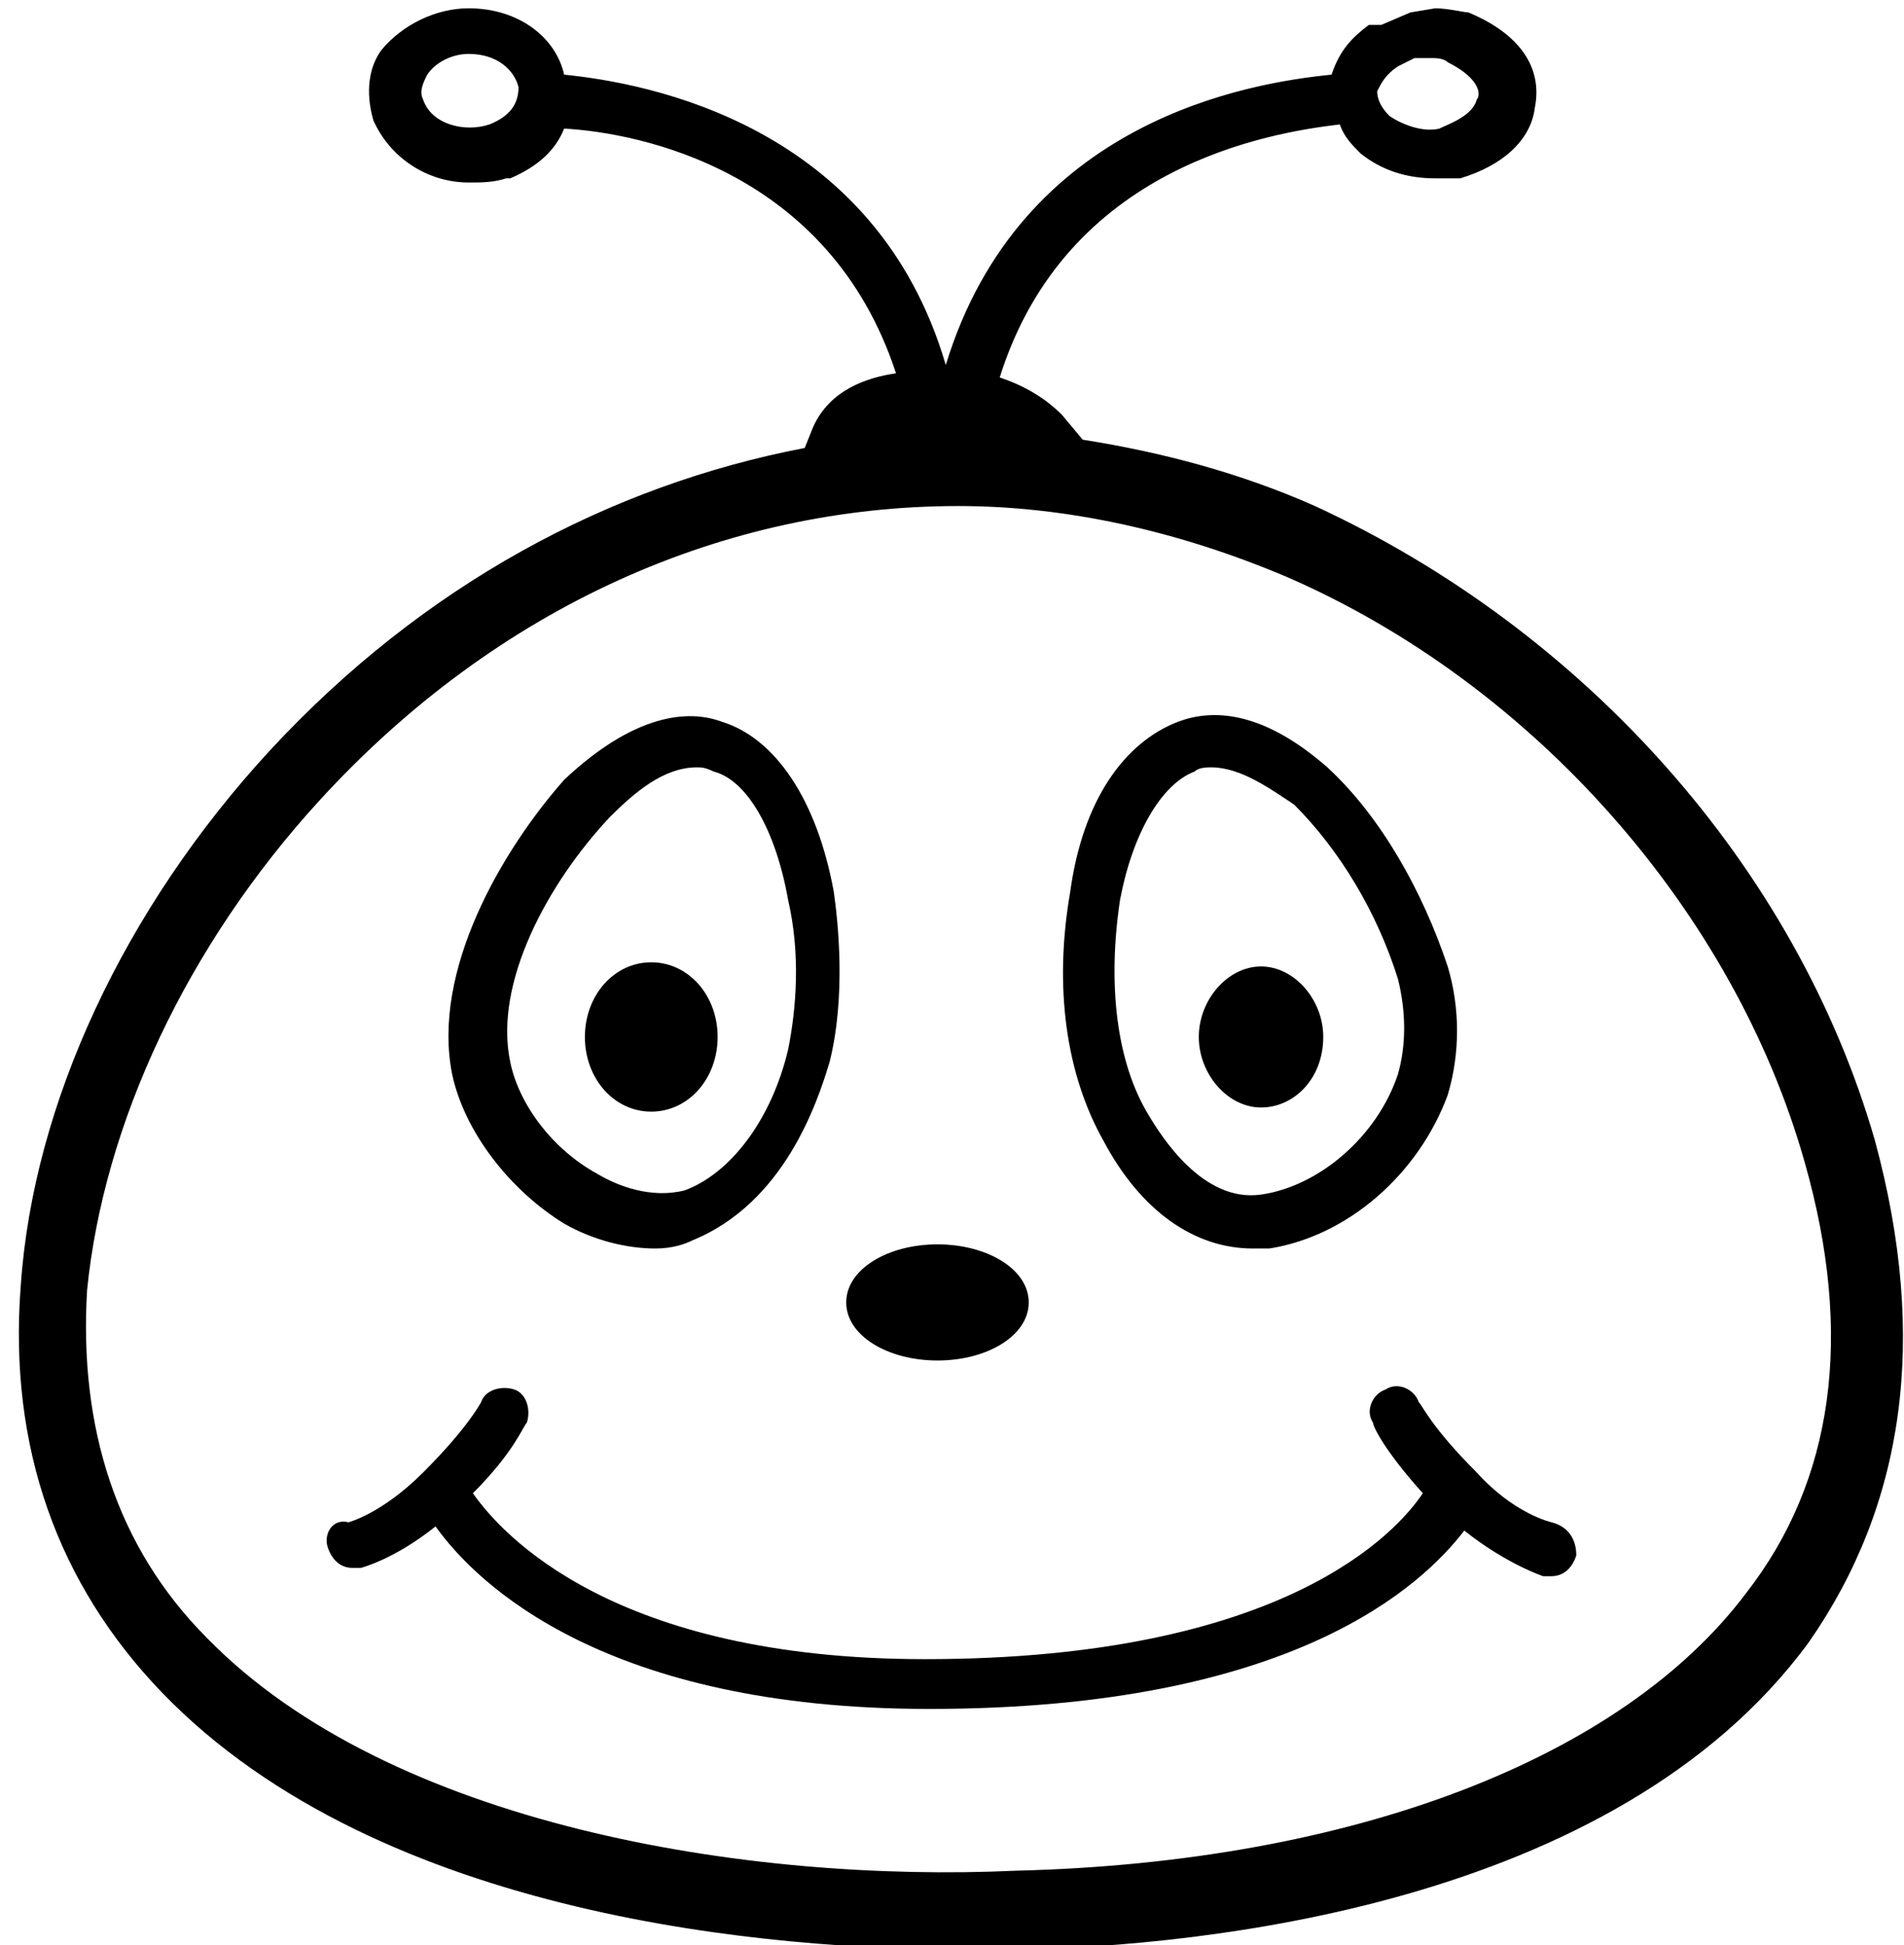 <?xml version="1.0" encoding="utf-8"?>
<!-- Generator: Adobe Illustrator 25.4.1, SVG Export Plug-In . SVG Version: 6.00 Build 0)  -->
<svg version="1.1" id="Layer_1" xmlns="http://www.w3.org/2000/svg" xmlns:xlink="http://www.w3.org/1999/xlink" x="0px" y="0px"
	 viewBox="0 0 45.9 46.9" style="enable-background:new 0 0 45.9 46.9;" xml:space="preserve">
<style type="text/css">
	.st0{stroke:#000000;stroke-width:0.623;stroke-linecap:round;}
</style>
<path d="M37.4,36.7c0,0-0.9-0.2-1.8-1.2c-1.1-1.1-1.3-1.6-1.4-1.7c-0.1-0.3-0.5-0.5-0.8-0.3c-0.3,0.1-0.5,0.5-0.3,0.8
	c0,0.1,0.3,0.7,1.2,1.7c-0.6,0.9-3.3,4-12,4c-7.5,0-10.2-3-10.9-4c1-1,1.2-1.6,1.3-1.7c0.1-0.3,0-0.7-0.3-0.8
	c-0.3-0.1-0.7,0-0.8,0.3c0,0-0.3,0.6-1.4,1.7c-1,1-1.8,1.2-1.8,1.2C8,36.6,7.8,37,7.9,37.3c0.1,0.3,0.3,0.5,0.6,0.5
	c0.1,0,0.1,0,0.2,0c0,0,0.8-0.2,1.8-1c1,1.4,4.1,4.4,11.9,4.4c8.8,0,11.9-3,12.9-4.3c1,0.8,1.9,1.1,1.9,1.1c0.1,0,0.1,0,0.2,0
	c0.3,0,0.5-0.2,0.6-0.5C38,37.1,37.8,36.8,37.4,36.7z"/>
<g id="Ellipse-1">
	<g id="Ellipse">
		<path d="M24.8,31.4c0-0.8-1-1.4-2.2-1.4c-1.2,0-2.2,0.6-2.2,1.4c0,0.8,1,1.4,2.2,1.4C23.8,32.8,24.8,32.2,24.8,31.4z"/>
	</g>
</g>
<g id="Path-copy-1-1">
	<g id="stroke-path-1">
		<path d="M30.2,30.1c-1.4,0-2.7-0.9-3.6-2.6c-0.9-1.6-1.2-3.7-0.8-6c0.3-2.2,1.3-3.6,2.6-4.1c0.8-0.3,2-0.3,3.6,1.1
			c1.3,1.2,2.3,3,2.9,4.8c0.3,1,0.3,2.1,0,3.1c-0.7,1.9-2.4,3.4-4.3,3.7l0,0C30.4,30.1,30.3,30.1,30.2,30.1z M30.4,29.5L30.4,29.5
			L30.4,29.5z M29.2,18.5c-0.1,0-0.3,0-0.4,0.1c-0.8,0.3-1.5,1.5-1.8,3.1c-0.3,2-0.1,3.9,0.7,5.2c0.3,0.5,1.3,2.1,2.7,1.9
			c1.4-0.2,2.8-1.4,3.3-2.9c0.2-0.7,0.2-1.5,0-2.3c-0.5-1.6-1.4-3.1-2.5-4.2C30.6,19,29.9,18.5,29.2,18.5z"/>
	</g>
</g>
<g id="Path-copy-3-1">
	<g id="stroke-path-2">
		<path d="M15.8,30.1c-0.7,0-1.5-0.2-2.2-0.6c-1.3-0.8-2.4-2.2-2.7-3.6c-0.5-2.5,1.2-5.4,2.7-7.1c1.7-1.6,3-1.7,3.8-1.4
			c1.3,0.4,2.3,1.9,2.7,4.1c0.1,0.7,0.3,2.5-0.1,4.1c-0.3,1-1.1,3.4-3.3,4.3l0,0C16.5,30,16.2,30.1,15.8,30.1z M16.6,29.3L16.6,29.3
			L16.6,29.3z M16.8,18.5c-0.8,0-1.5,0.6-2.1,1.2c-1.5,1.6-2.8,4-2.4,5.9c0.2,1,1,2.1,2.1,2.7c0.5,0.3,1.3,0.6,2.1,0.4
			c1.1-0.4,2.1-1.7,2.5-3.4c0.2-1,0.3-2.3,0-3.6c-0.3-1.7-1-2.9-1.8-3.1C17,18.5,16.9,18.5,16.8,18.5z"/>
	</g>
</g>
<g id="Ellipse-4">
	<g id="Ellipse-3">
		<path d="M17.3,25c0-1-0.7-1.8-1.6-1.8c-0.9,0-1.6,0.8-1.6,1.8c0,1,0.7,1.8,1.6,1.8C16.6,26.8,17.3,26,17.3,25z"/>
	</g>
</g>
<g id="Path-8">
	<path id="stroke-path-8" class="st0" d="M0,0"/>
</g>
<g id="Path-copy-2-1">
	<path id="stroke-path-9" class="st0" d="M0,0"/>
</g>
<g id="Ellipse-copy-1-1">
	<g id="Ellipse-copy-1_00000158727374405409110650000018279334319629607558_">
		<g id="Ellipse-copy_00000152983648973910493780000002834853544519558298_">
			<path d="M31.9,25c0-0.9-0.7-1.7-1.5-1.7s-1.5,0.8-1.5,1.7c0,0.9,0.7,1.7,1.5,1.7S31.9,26,31.9,25z"/>
		</g>
	</g>
</g>
<path d="M45.2,27.5c-1.9-6.6-7-12.3-13.5-15.3c-1.8-0.8-3.7-1.3-5.6-1.6L25.6,10c-0.4-0.4-0.9-0.7-1.5-0.9c1.6-5.1,6.5-5.9,8.2-6.1
	c0.1,0.3,0.3,0.5,0.5,0.7c0.5,0.4,1.1,0.6,1.8,0.6c0.2,0,0.3,0,0.5,0l0.1,0c1-0.3,1.7-0.9,1.8-1.7c0.2-1-0.4-1.8-1.6-2.3
	c-0.1,0-0.5-0.1-0.8-0.1l-0.6,0.1l-0.7,0.3L33,0.6c-0.4,0.3-0.7,0.6-0.9,1.2c-2,0.2-7.5,1.1-9.3,7c-1.7-5.8-7.2-6.8-9.2-7
	c-0.2-0.9-1.1-1.6-2.3-1.6c-0.8,0-1.6,0.4-2.1,1C8.9,1.6,8.8,2.2,9,2.9c0.4,0.9,1.3,1.5,2.3,1.5c0.3,0,0.6,0,0.9-0.1l0.1,0
	c0.7-0.3,1.1-0.7,1.3-1.2c1.8,0.1,6.4,1,8,5.9c-0.7,0.1-1.6,0.4-2,1.3l-0.2,0.5c-4.7,0.9-9.2,3.3-12.9,7.3c-3.5,3.8-5.7,8.5-6,12.9
	c-0.3,3.9,0.9,7.2,3.4,9.8c5.3,5.5,14.9,6.2,19.3,6.2c0.6,0,1.1,0,1.5,0c4.1-0.1,14.2-1,18.9-7.4C45.9,36.3,46.5,32.3,45.2,27.5z
	 M33.7,1.6l0.4-0.2l0.4,0c0.1,0,0.3,0,0.4,0.1c0.8,0.4,0.8,0.8,0.7,0.9c-0.1,0.4-0.7,0.6-0.9,0.7c-0.4,0.1-0.9-0.1-1.2-0.3
	c-0.2-0.2-0.3-0.4-0.3-0.6C33.3,2,33.4,1.8,33.7,1.6z M11.8,3c-0.6,0.2-1.4,0-1.6-0.6c-0.1-0.2,0-0.4,0.1-0.6c0.2-0.3,0.6-0.5,1-0.5
	c0,0,0,0,0,0c0.7,0,1.1,0.4,1.2,0.8C12.5,2.5,12.3,2.8,11.8,3z M42.1,38.4c-3,4-9.5,6.5-17.6,6.7h0C18,45.4,9.4,44,5,39.5
	c-2.2-2.2-3.1-5.1-2.9-8.4c0.4-4,2.4-8.3,5.6-11.8c4.3-4.7,9.8-7.1,15.4-7.1c2.6,0,5.3,0.6,7.9,1.7C37,16.5,41.8,22,43.5,28
	C44.7,32.2,44.2,35.7,42.1,38.4z"/>
</svg>
